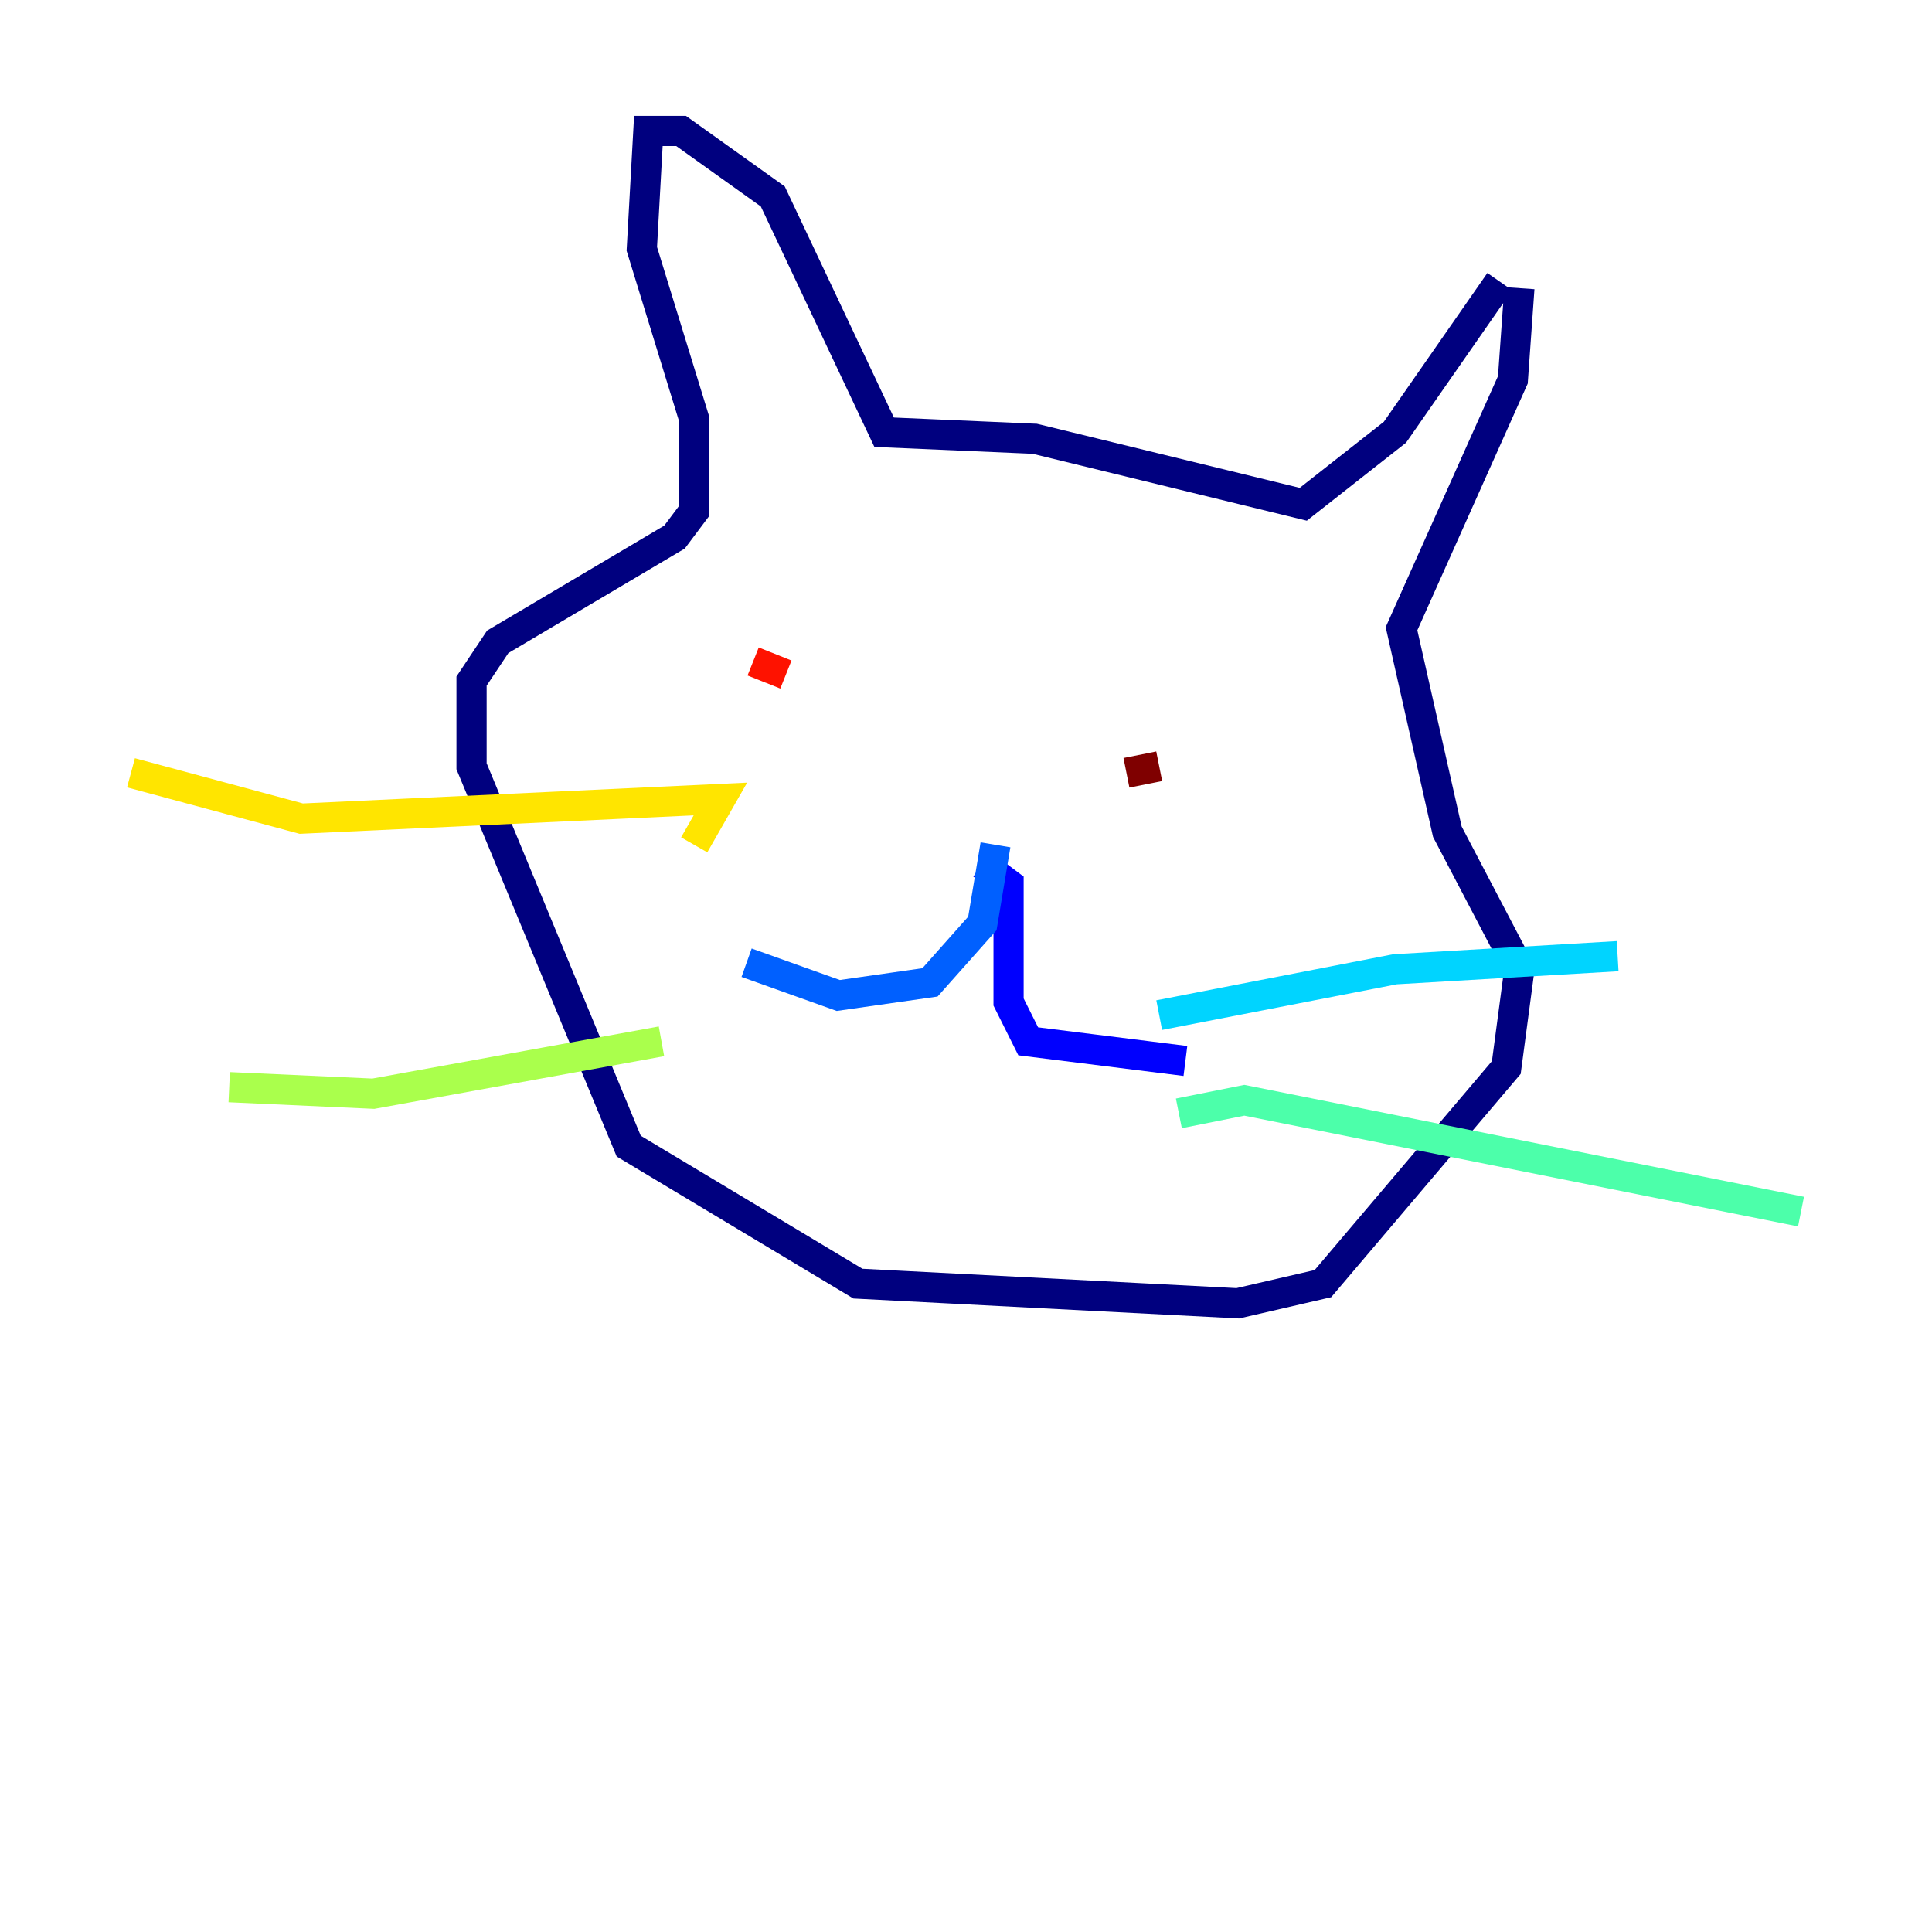 <?xml version="1.0" encoding="utf-8" ?>
<svg baseProfile="tiny" height="128" version="1.2" viewBox="0,0,128,128" width="128" xmlns="http://www.w3.org/2000/svg" xmlns:ev="http://www.w3.org/2001/xml-events" xmlns:xlink="http://www.w3.org/1999/xlink"><defs /><polyline fill="none" points="99.363,18.658 92.42,28.637 86.346,33.41 68.556,29.071 58.576,28.637 51.2,13.017 45.125,8.678 42.956,8.678 42.522,16.488 45.993,27.77 45.993,33.844 44.691,35.58 32.976,42.522 31.241,45.125 31.241,50.766 41.654,75.932 56.841,85.044 82.007,86.346 87.647,85.044 99.797,70.725 100.664,64.217 95.891,55.105 92.854,41.654 100.231,25.166 100.664,19.091" stroke="#00007f" stroke-width="2" /><polyline fill="none" points="65.085,57.275 66.82,58.576 66.82,66.386 68.122,68.99 78.536,70.291" stroke="#0000fe" stroke-width="2" /><polyline fill="none" points="65.953,55.973 65.085,61.18 61.614,65.085 55.539,65.953 49.464,63.783" stroke="#0060ff" stroke-width="2" /><polyline fill="none" points="76.8,67.254 92.42,64.217 107.173,63.349" stroke="#00d4ff" stroke-width="2" /><polyline fill="none" points="78.102,73.763 82.441,72.895 119.322,80.271" stroke="#4cffaa" stroke-width="2" /><polyline fill="none" points="43.824,68.99 24.732,72.461 15.186,72.027" stroke="#aaff4c" stroke-width="2" /><polyline fill="none" points="45.993,55.973 47.729,52.936 19.959,54.237 8.678,51.2" stroke="#ffe500" stroke-width="2" /><polyline fill="none" points="78.969,48.163 78.969,48.163" stroke="#ff7a00" stroke-width="2" /><polyline fill="none" points="49.898,43.824 52.068,44.691" stroke="#fe1200" stroke-width="2" /><polyline fill="none" points="74.63,51.2 76.8,50.766" stroke="#7f0000" stroke-width="2" /></svg>